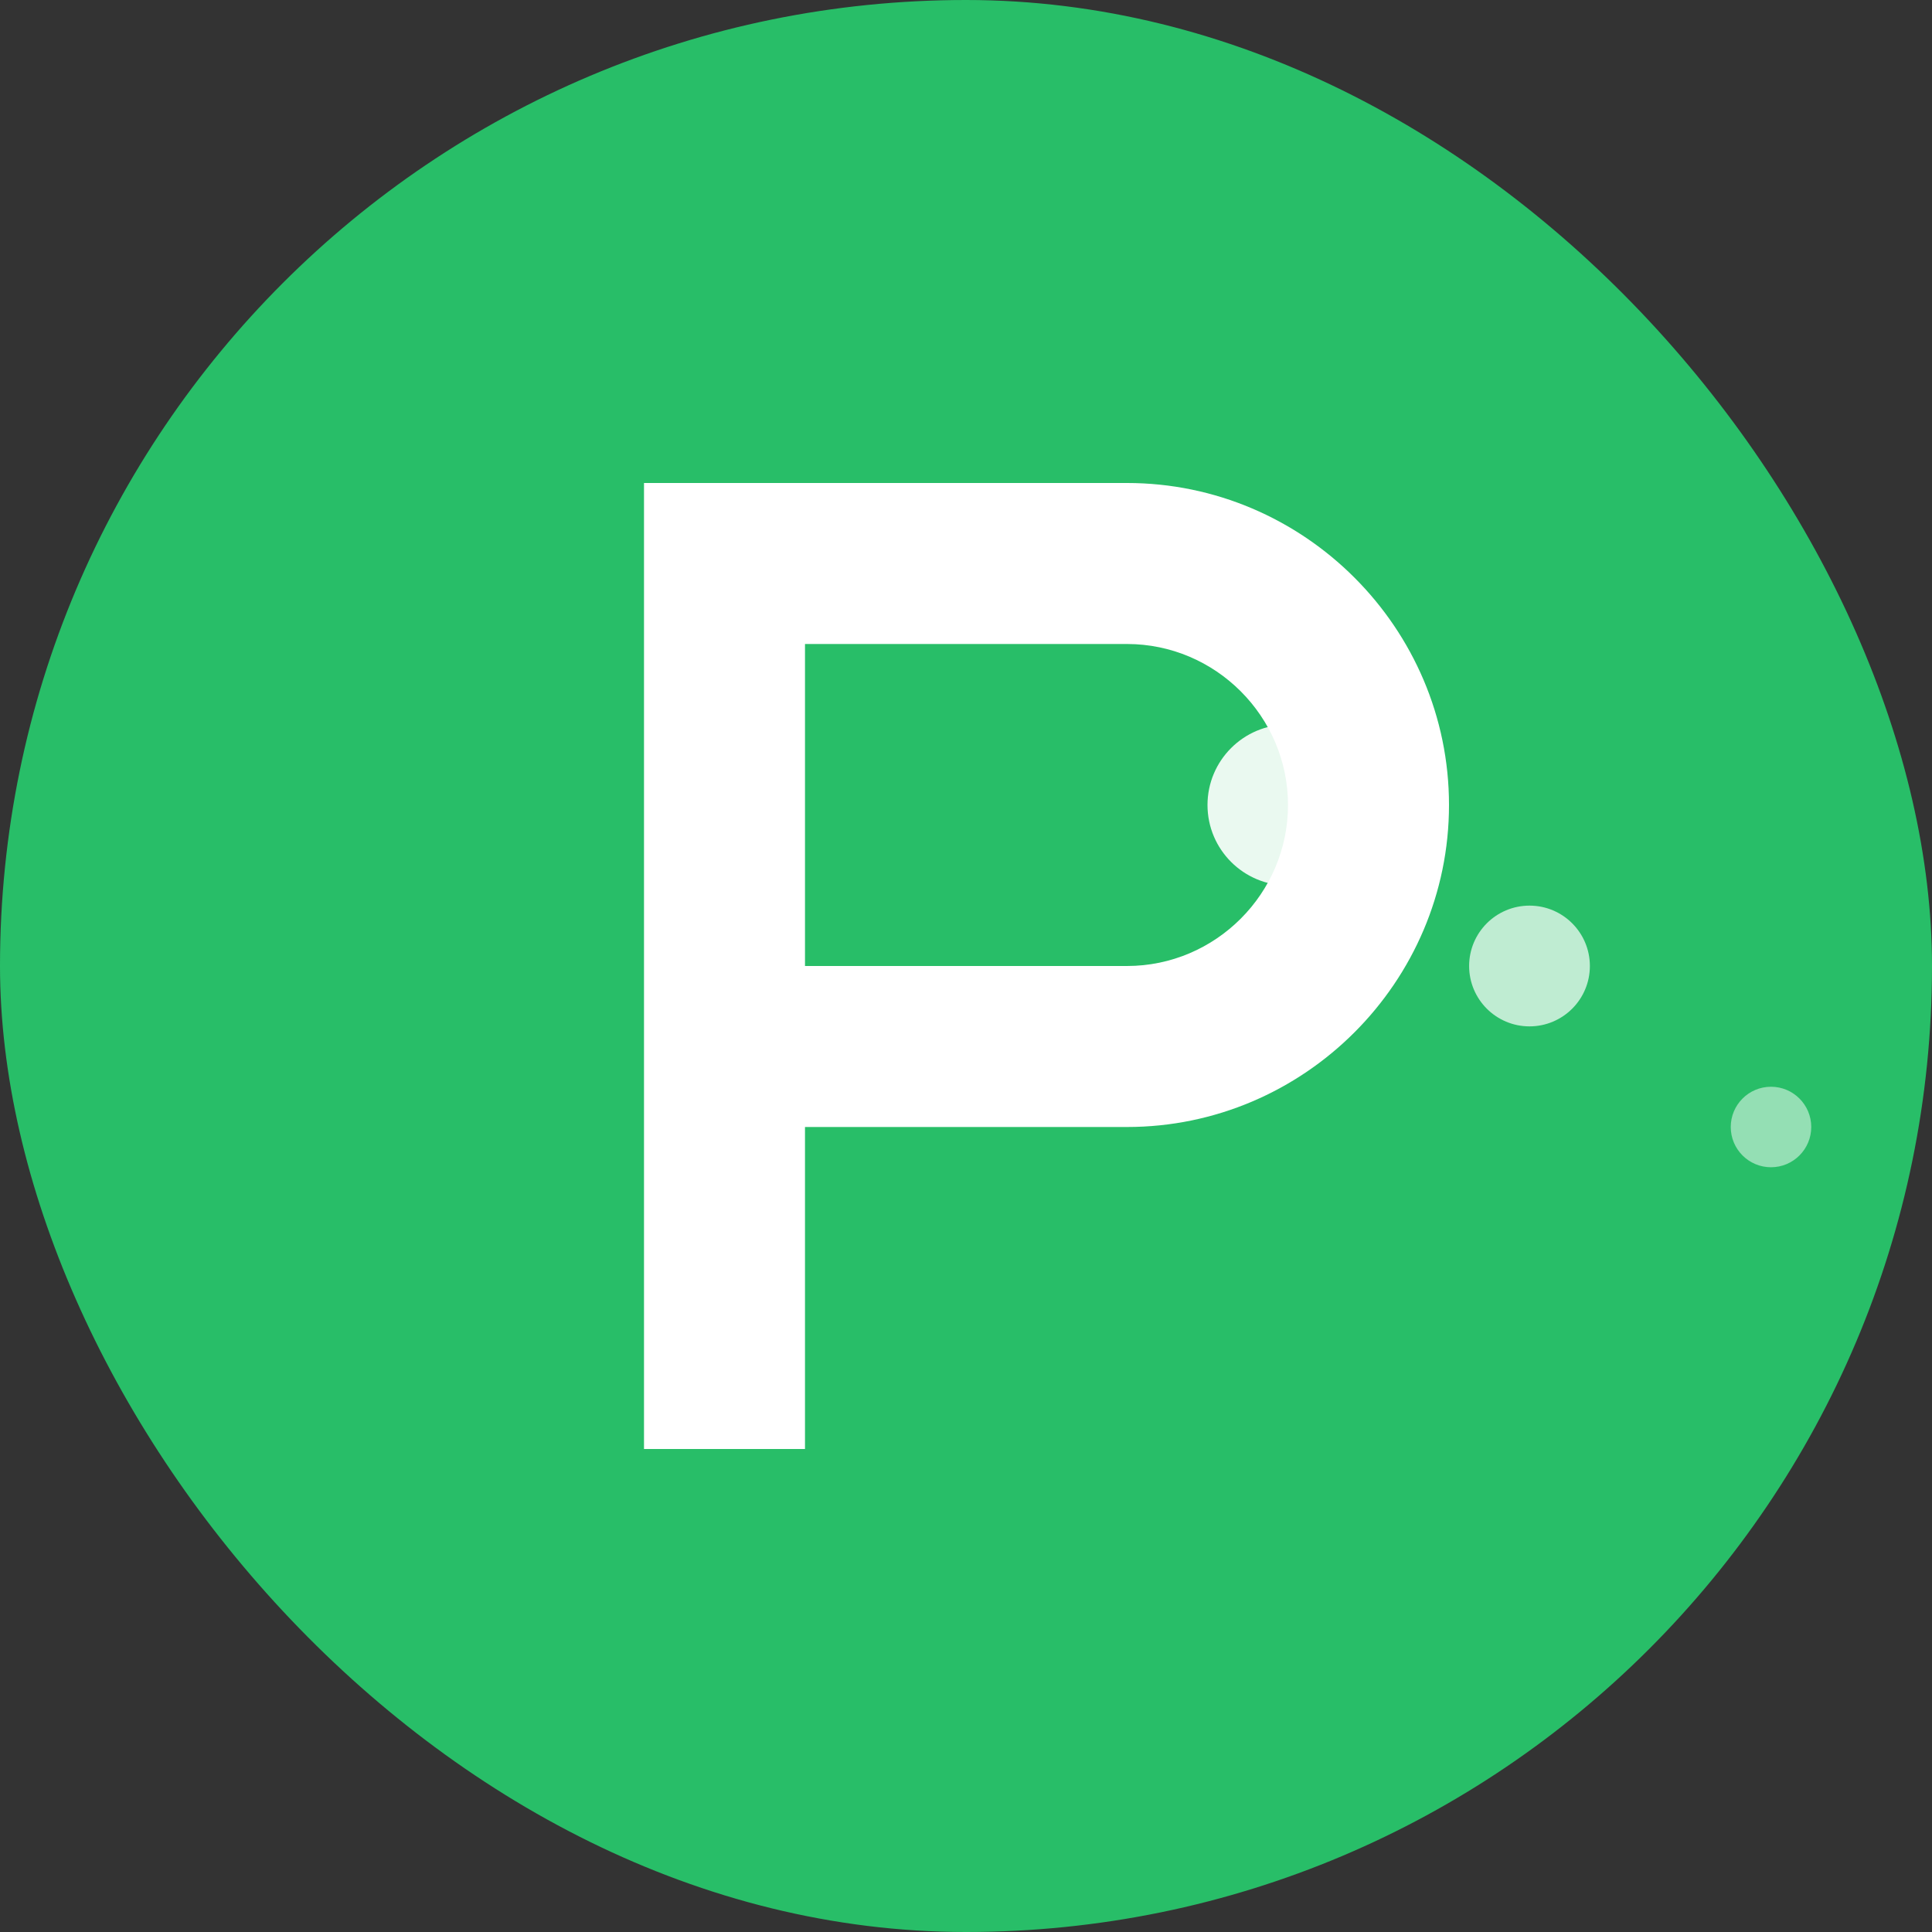 <svg width="48" height="48" viewBox="0 0 48 48" fill="none" xmlns="http://www.w3.org/2000/svg">
  <rect x="0" y="0" width="48" height="48" fill="#333333" stroke="none"/>
  <!-- Pipedrive Green Background -->
  <rect width="48" height="48" rx="24" fill="#28BE68"/>
  
  <!-- Pipedrive P Logo -->
  <g transform="translate(12, 8)">
    <!-- Letter P in white -->
    <path d="M4 4v24h4v-8h8c4.4 0 8-3.6 8-8s-3.6-8-8-8H4zm4 4h8c2.2 0 4 1.8 4 4s-1.8 4-4 4H8V8z" fill="white"/>
  </g>
  
  <!-- Pipeline dots -->
  <g transform="translate(30, 20)">
    <circle cx="2" cy="0" r="2" fill="white" opacity="0.9"/>
    <circle cx="8" cy="4" r="1.5" fill="white" opacity="0.7"/>
    <circle cx="14" cy="8" r="1" fill="white" opacity="0.5"/>
  </g>
</svg>